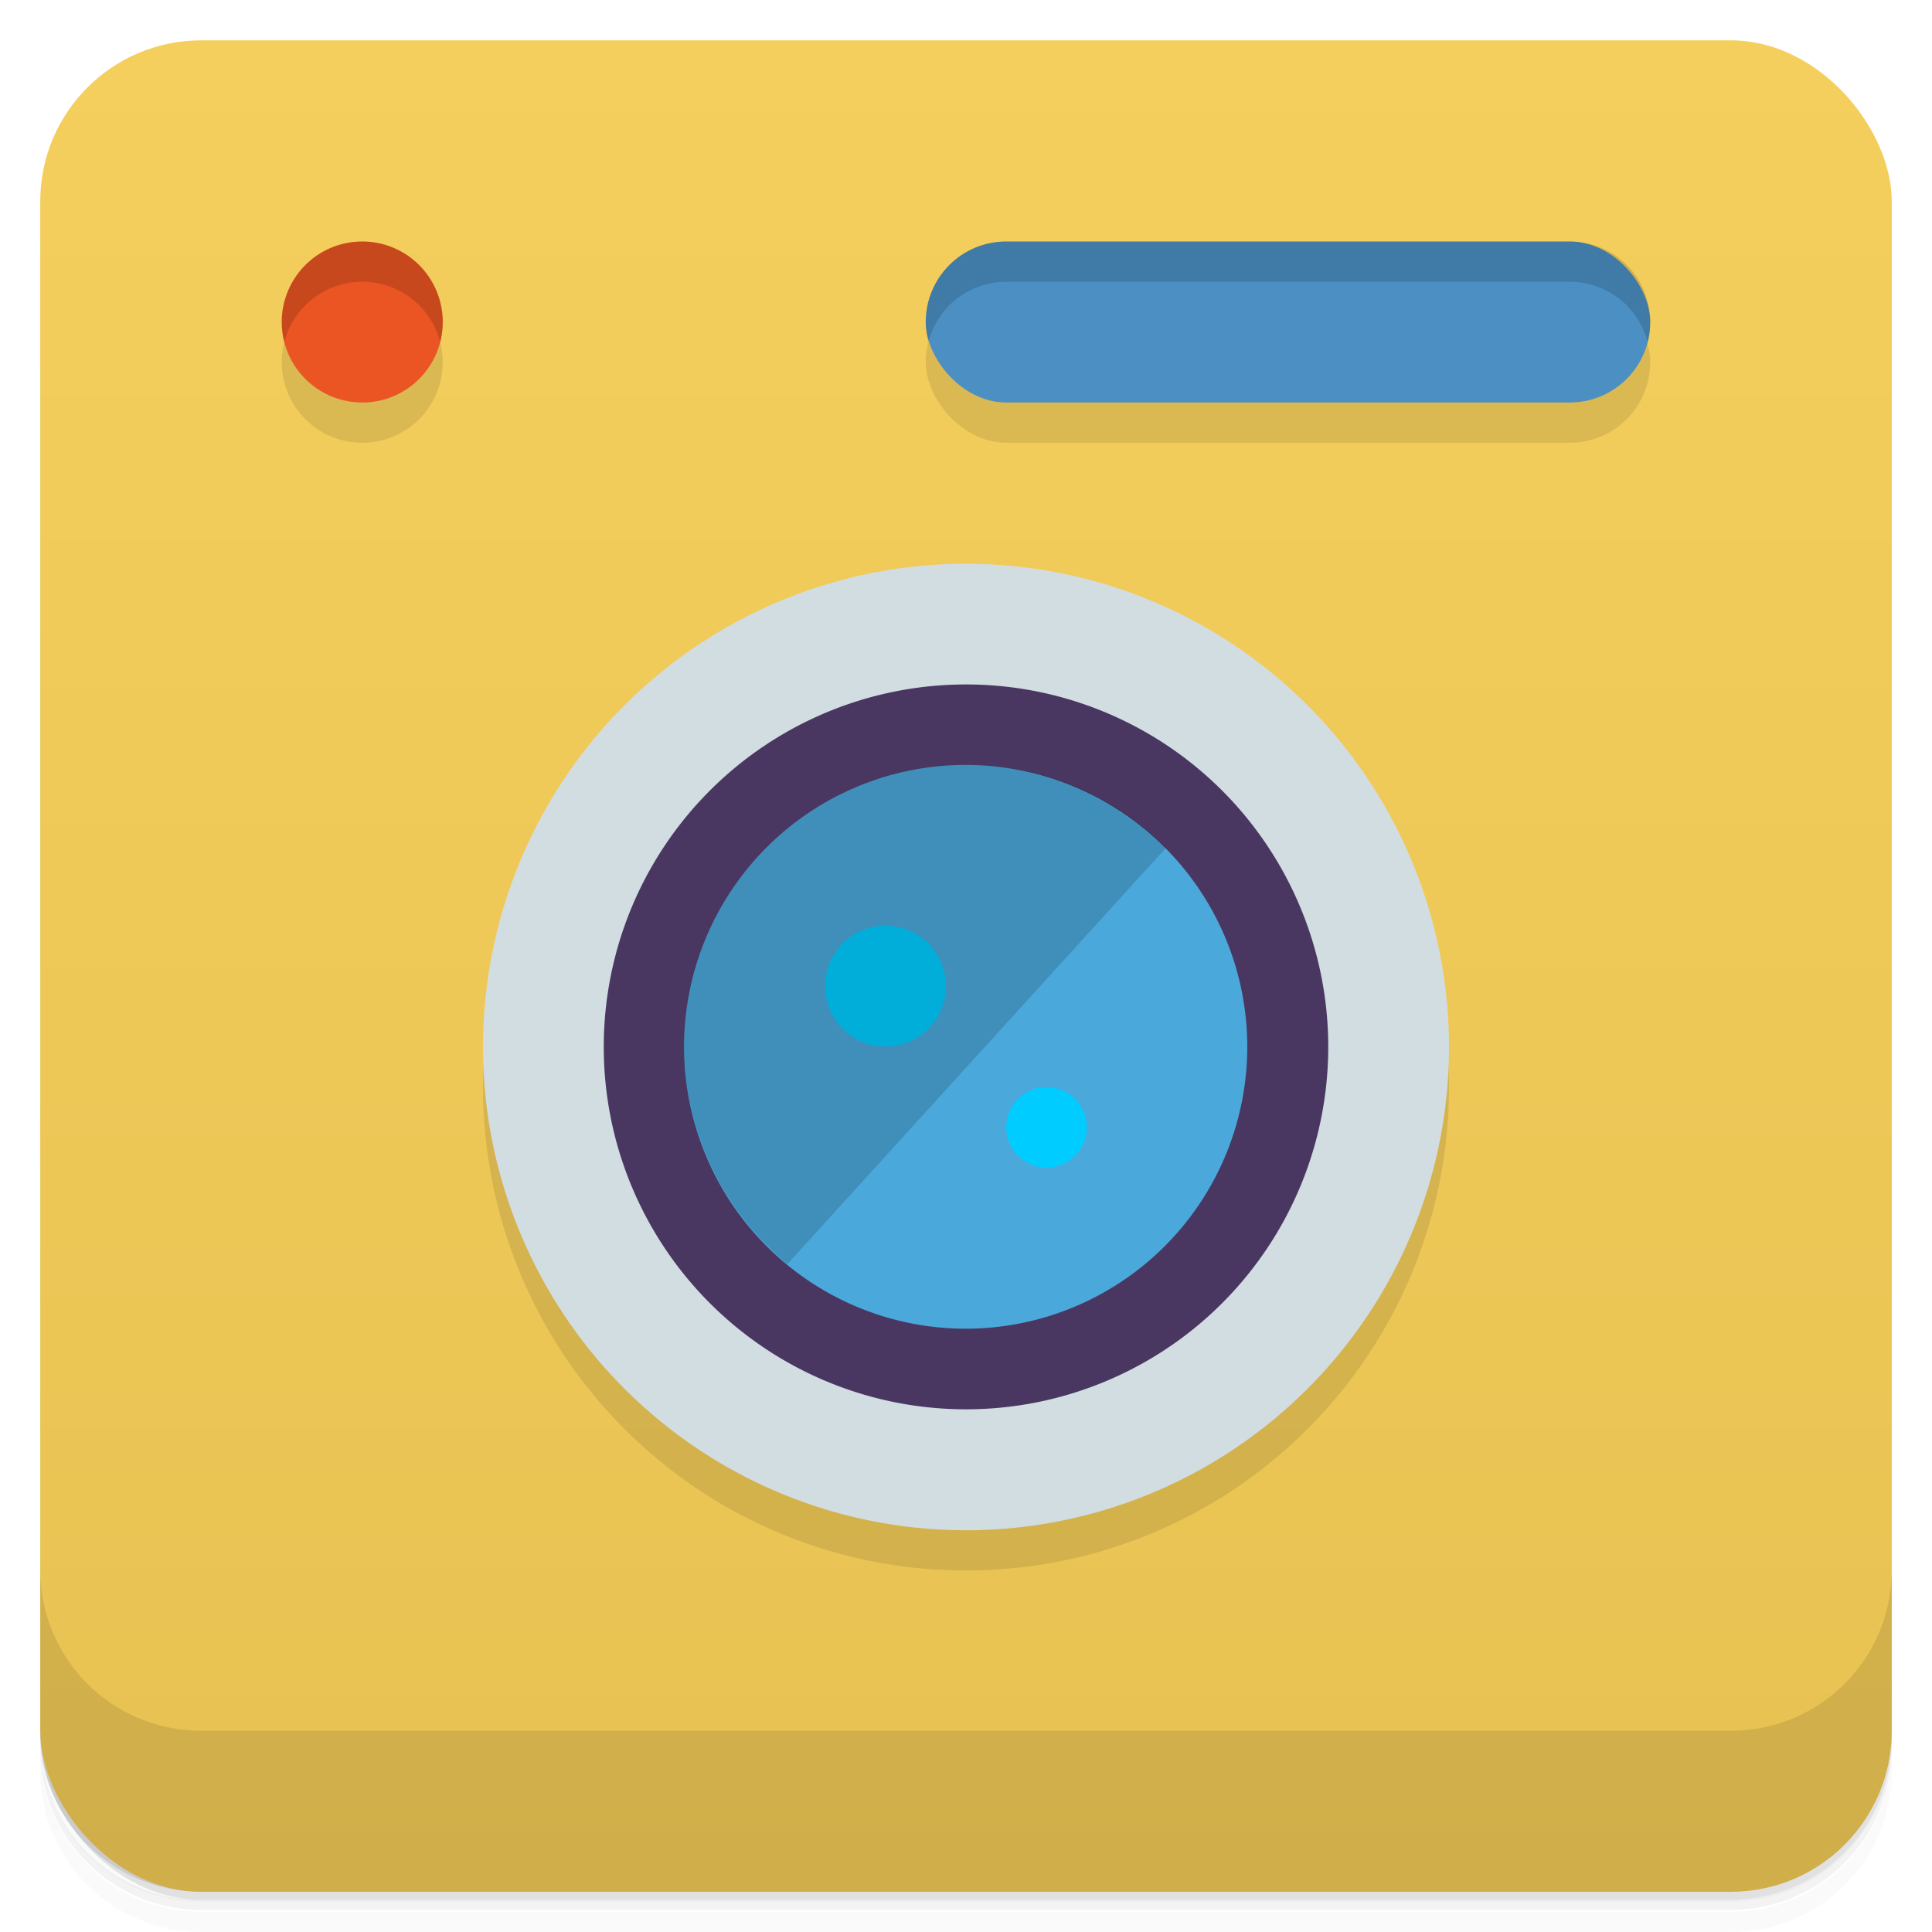 <?xml version="1.0" encoding="UTF-8"?>
<svg width="48" height="48" version="1.1" xmlns="http://www.w3.org/2000/svg" xmlns:cc="http://creativecommons.org/ns#" xmlns:dc="http://purl.org/dc/elements/1.1/" xmlns:rdf="http://www.w3.org/1999/02/22-rdf-syntax-ns#" xmlns:xlink="http://www.w3.org/1999/xlink">
 <defs>
  <linearGradient id="linearGradient4075" x1="24" x2="24" y1="1051.4" y2="1005.4" gradientUnits="userSpaceOnUse">
   <stop stop-color="#e7c252" offset="0"/>
   <stop stop-color="#f5cf5d" offset="1"/>
  </linearGradient>
 </defs>
 <g transform="translate(0 -1004.4)">
  <path d="m5 1006.4c-2.216 0-4 1.784-4 4v37.25c0 2.216 1.784 4 4 4h38c2.216 0 4-1.784 4-4v-37.25c0-2.216-1.784-4-4-4h-38zm-4 41.5v0.5c0 2.216 1.784 4 4 4h38c2.216 0 4-1.784 4-4v-0.5c0 2.216-1.784 4-4 4h-38c-2.216 0-4-1.784-4-4z" opacity=".02"/>
  <path d="m1 1047.6v0.25c0 2.216 1.784 4 4 4h38c2.216 0 4-1.784 4-4v-0.25c0 2.216-1.784 4-4 4h-38c-2.216 0-4-1.784-4-4z" opacity=".05"/>
  <rect x="1" y="1005.6" width="46" height="46" rx="4" opacity=".1"/>
 </g>
 <g transform="translate(0 -1004.4)">
  <g transform="translate(0 .002)" fill="url(#linearGradient4075)">
   <rect x="1" y="1005.4" width="46" height="46" rx="4" fill="url(#linearGradient4075)"/>
  </g>
  <path d="m1 1043.4v4c0 2.216 1.784 4 4 4h38c2.216 0 4-1.784 4-4v-4c0 2.216-1.784 4-4 4h-38c-2.216 0-4-1.784-4-4z" opacity=".1"/>
 </g>
 <g>
  <g>
   <path transform="matrix(1 0 0 1.044 -1 .391)" d="m37 25.5a12 11.5 0 1 1 -24 0 12 11.5 0 1 1 24 0z" opacity=".1"/>
   <rect x="23" y="7" width="18" height="4" rx="2" ry="2" opacity=".1"/>
   <path d="m11 9a2 2 0 1 1 -4 0 2 2 0 1 1 4 0z" opacity=".1"/>
  </g>
  <path transform="translate(0,-1)" d="m11 9a2 2 0 1 1 -4 0 2 2 0 1 1 4 0z" fill="#eb5523"/>
  <rect x="23" y="6" width="18" height="4" rx="2" ry="2" fill="#4b8fc3"/>
  <path transform="matrix(1 0 0 1.044 -1 -.609)" d="m37 25.5a12 11.5 0 1 1 -24 0 12 11.5 0 1 1 24 0z" fill="#d2dde1"/>
  <path transform="matrix(.75 0 0 .783 5.25 6.043)" d="m37 25.5a12 11.5 0 1 1 -24 0 12 11.5 0 1 1 24 0z" fill="#493762"/>
  <path transform="matrix(.583 0 0 .609 9.417 10.478)" d="m37 25.5a12 11.5 0 1 1 -24 0 12 11.5 0 1 1 24 0z" fill="#4ba8db"/>
  <path transform="matrix(1.5,0,0,1,-9.5,0)" d="m22 24.5a1 1.5 0 1 1 -2 0 1 1.5 0 1 1 2 0z" fill="#0cf"/>
  <path transform="matrix(1 0 0 .667 5 11.667)" d="m22 24.5a1 1.5 0 1 1 -2 0 1 1.5 0 1 1 2 0z" fill="#0cf"/>
  <g>
   <path d="m24 19c-3.866 0-7 3.134-7 7 0 2.175 1.007 4.122 2.562 5.406l9.406-10.341c-1.27-1.294-3.012-2.065-4.969-2.065z" opacity=".15"/>
   <path d="m9 6c-1.105 0-2 0.895-2 2 0 0.173 0.021 0.34 0.062 0.5 0.222-0.863 1.006-1.5 1.938-1.5s1.716 0.637 1.938 1.5c0.041-0.16 0.062-0.327 0.062-0.5 0-1.105-0.895-2-2-2z" opacity=".15"/>
   <path d="m25 6c-1.108 0-2 0.892-2 2 0 0.173 0.022 0.34 0.062 0.5 0.221-0.864 1.003-1.5 1.938-1.5h14c0.935 0 1.716 0.636 1.938 1.5 0.041-0.16 0.062-0.327 0.062-0.5 0-1.108-0.892-2-2-2h-14z" opacity=".15"/>
  </g>
 </g>
</svg>
